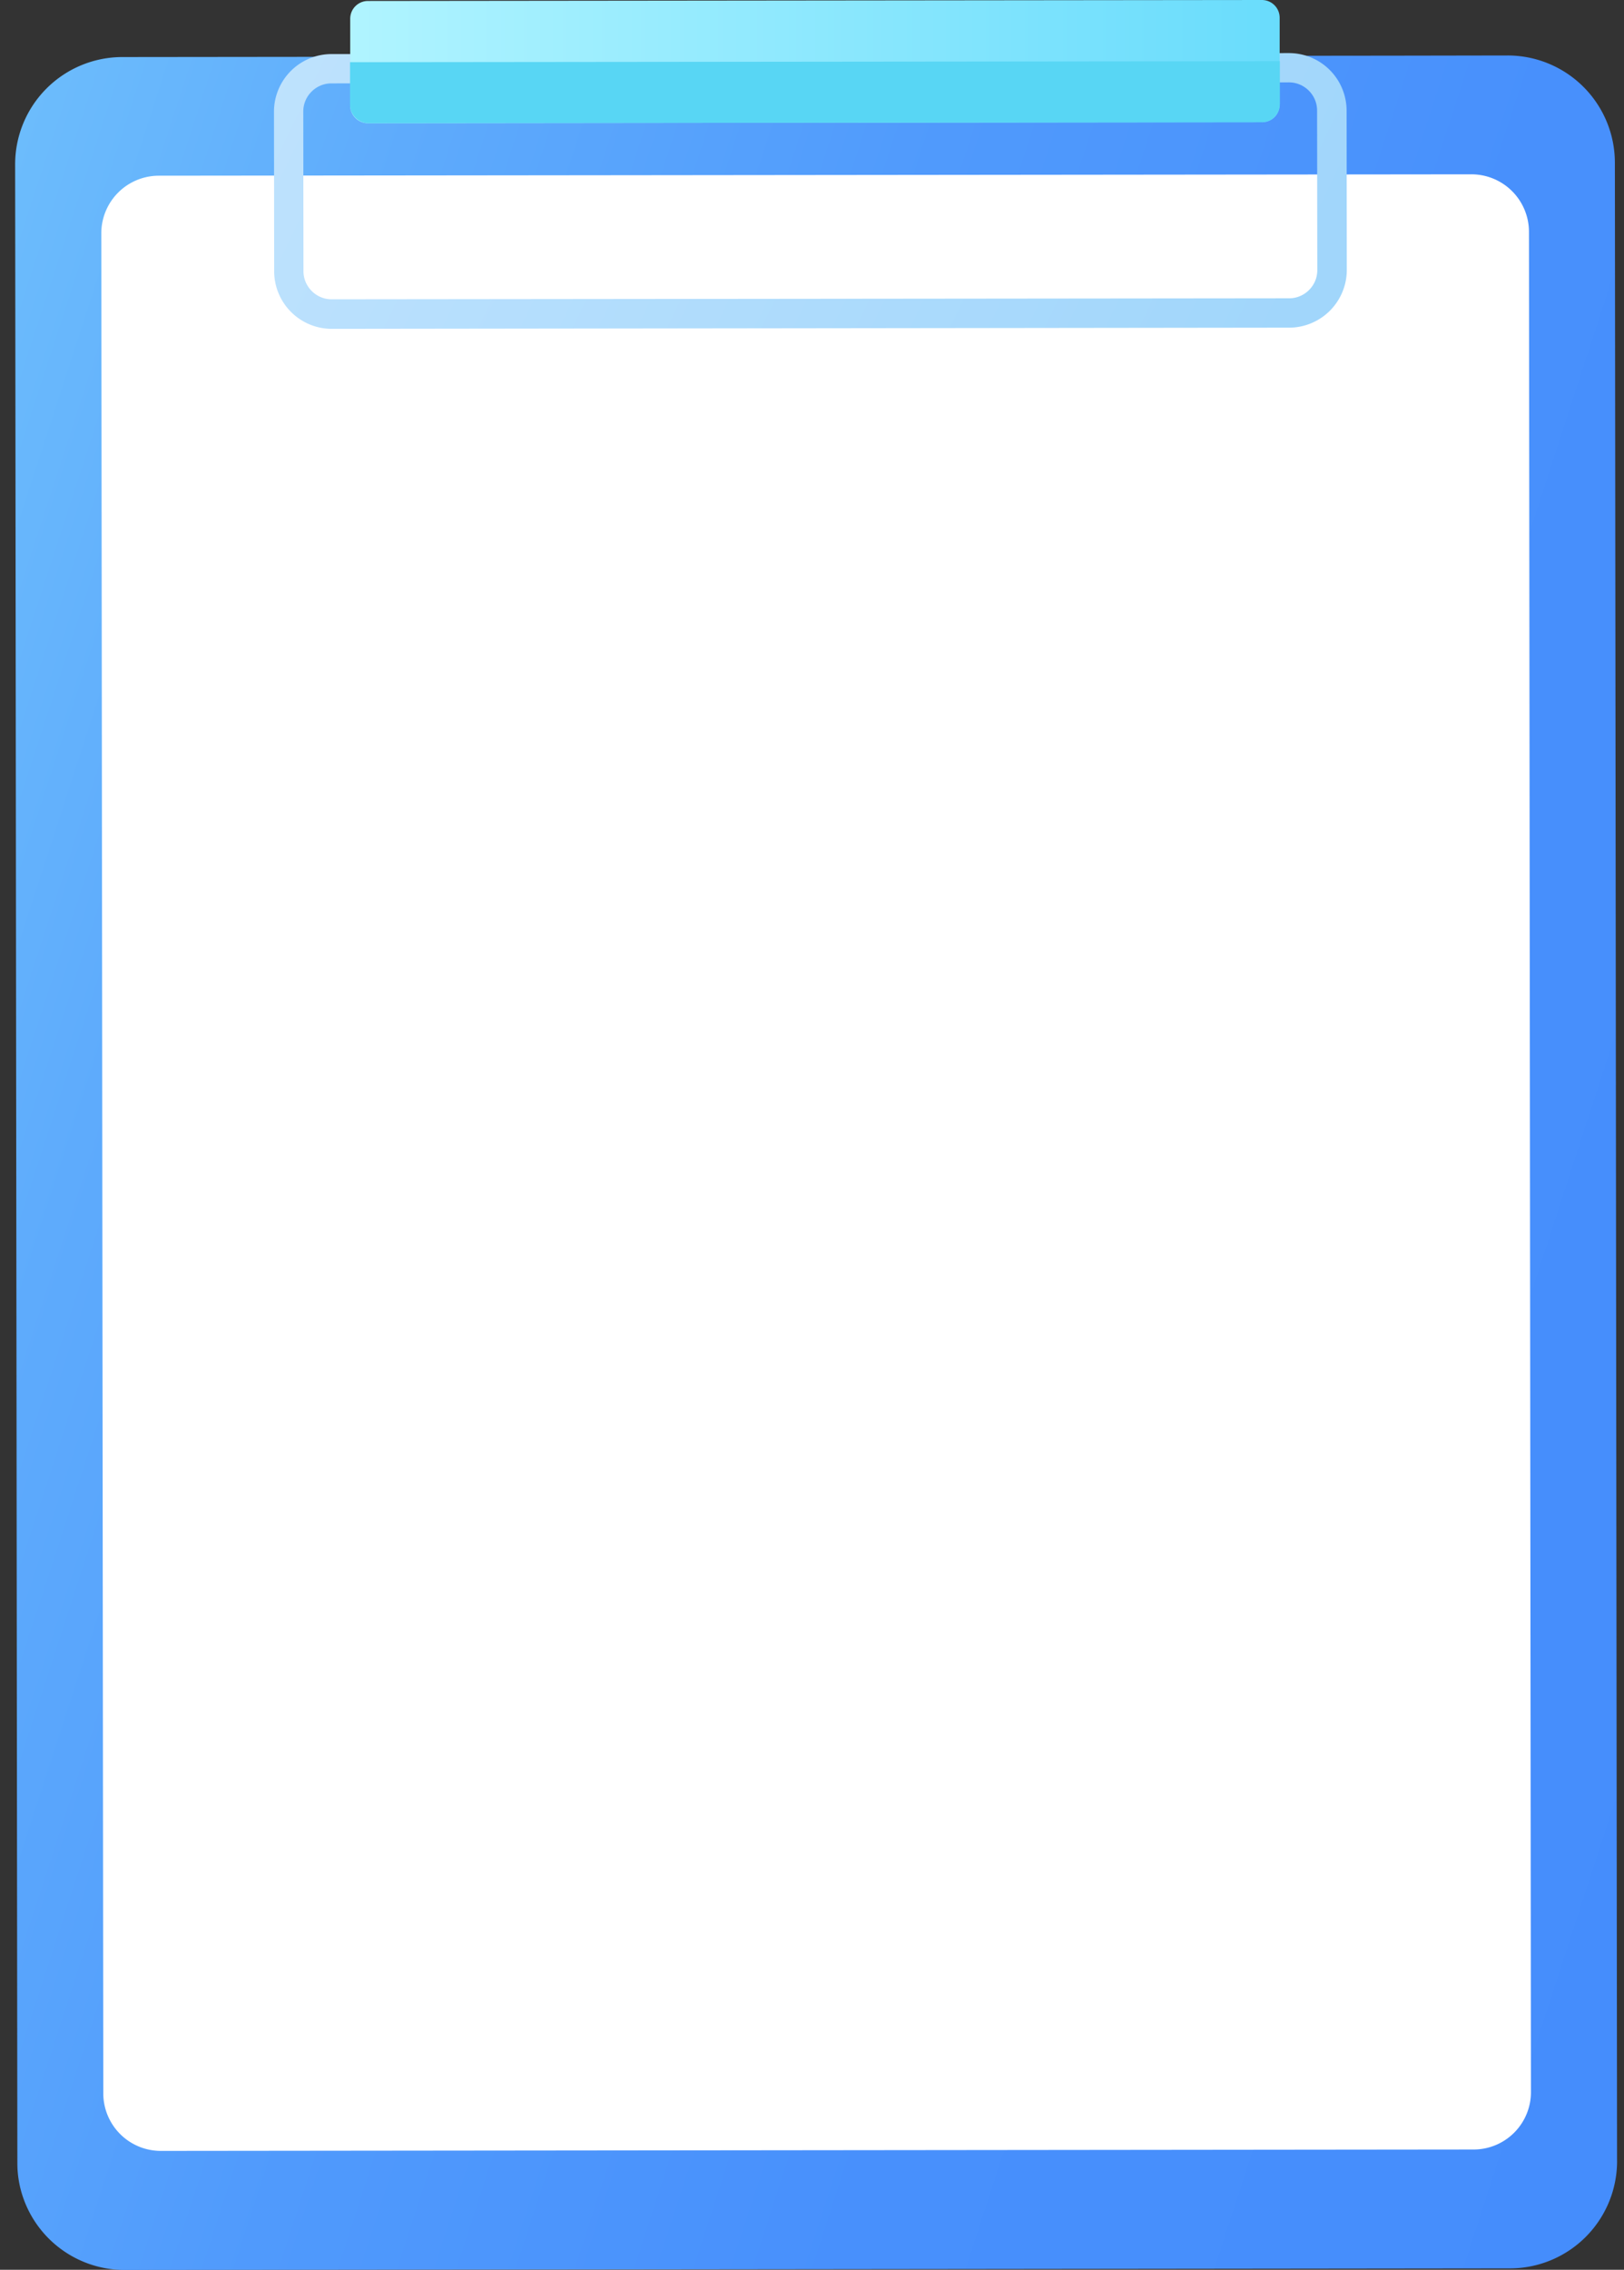 <svg width="68" height="95" fill="none" xmlns="http://www.w3.org/2000/svg"><rect width="100%" height="100%" fill="#333333" stroke="none"/><path d="M67.71 90.448a4.49 4.49 0 01-4.485 4.494l-58.005.066a4.495 4.495 0 01-4.253-3.034 4.39 4.39 0 01-.24-1.443L.634 6.881a4.49 4.49 0 014.486-4.493l53.262-.058 4.742-.008a4.49 4.49 0 014.494 4.485l.091 83.641z" fill="url(#paint0_linear)"/><path d="M61.7 89.967l-54.963.058a2.41 2.41 0 01-2.412-2.412L4.242 9.767a2.41 2.41 0 012.413-2.413l54.953-.058a2.41 2.41 0 012.413 2.413l.083 77.846a2.403 2.403 0 01-2.404 2.412z" fill="#fff"/><path d="M53.98 13.714l-40.087.05a2.413 2.413 0 01-2.413-2.405l-.008-6.683a2.413 2.413 0 012.404-2.413l40.096-.041a2.413 2.413 0 012.413 2.404l.008 6.683a2.419 2.419 0 01-2.413 2.405zM13.876 3.49c-.647 0-1.177.53-1.177 1.177l.008 6.683c0 .646.53 1.177 1.177 1.177l40.096-.042c.647 0 1.178-.53 1.178-1.177l-.009-6.683c0-.646-.53-1.177-1.177-1.177l-40.096.042z" fill="url(#paint1_linear)"/><path d="M52.844 5.116l-37.434.041a.743.743 0 01-.746-.746V.788c0-.415.331-.747.746-.747L52.836 0c.415 0 .746.332.746.746V4.37a.73.73 0 01-.738.747z" fill="url(#paint2_linear)"/><path d="M15.443 5.157l37.368-.041c.431 0 .78-.349.78-.78V2.562l-38.935.041v1.775c0 .43.356.78.787.78z" fill="#58D6F4"/><defs><linearGradient id="paint0_linear" x1="-8.654" y1="34.748" x2="76.999" y2="62.578" gradientUnits="userSpaceOnUse"><stop stop-color="#6CBCFC"/><stop offset=".171" stop-color="#5EABFC"/><stop offset=".408" stop-color="#509AFC"/><stop offset=".67" stop-color="#4890FC"/><stop offset="1" stop-color="#458DFC"/></linearGradient><linearGradient id="paint1_linear" x1="-4.59" y1="-21.375" x2="56.387" y2="7.99" gradientUnits="userSpaceOnUse"><stop stop-color="#CFE9FF"/><stop offset="1" stop-color="#A1D6FB"/></linearGradient><linearGradient id="paint2_linear" x1="14.654" y1="2.58" x2="53.59" y2="2.58" gradientUnits="userSpaceOnUse"><stop stop-color="#B0F4FF"/><stop offset="1" stop-color="#69DCFC"/></linearGradient></defs></svg>